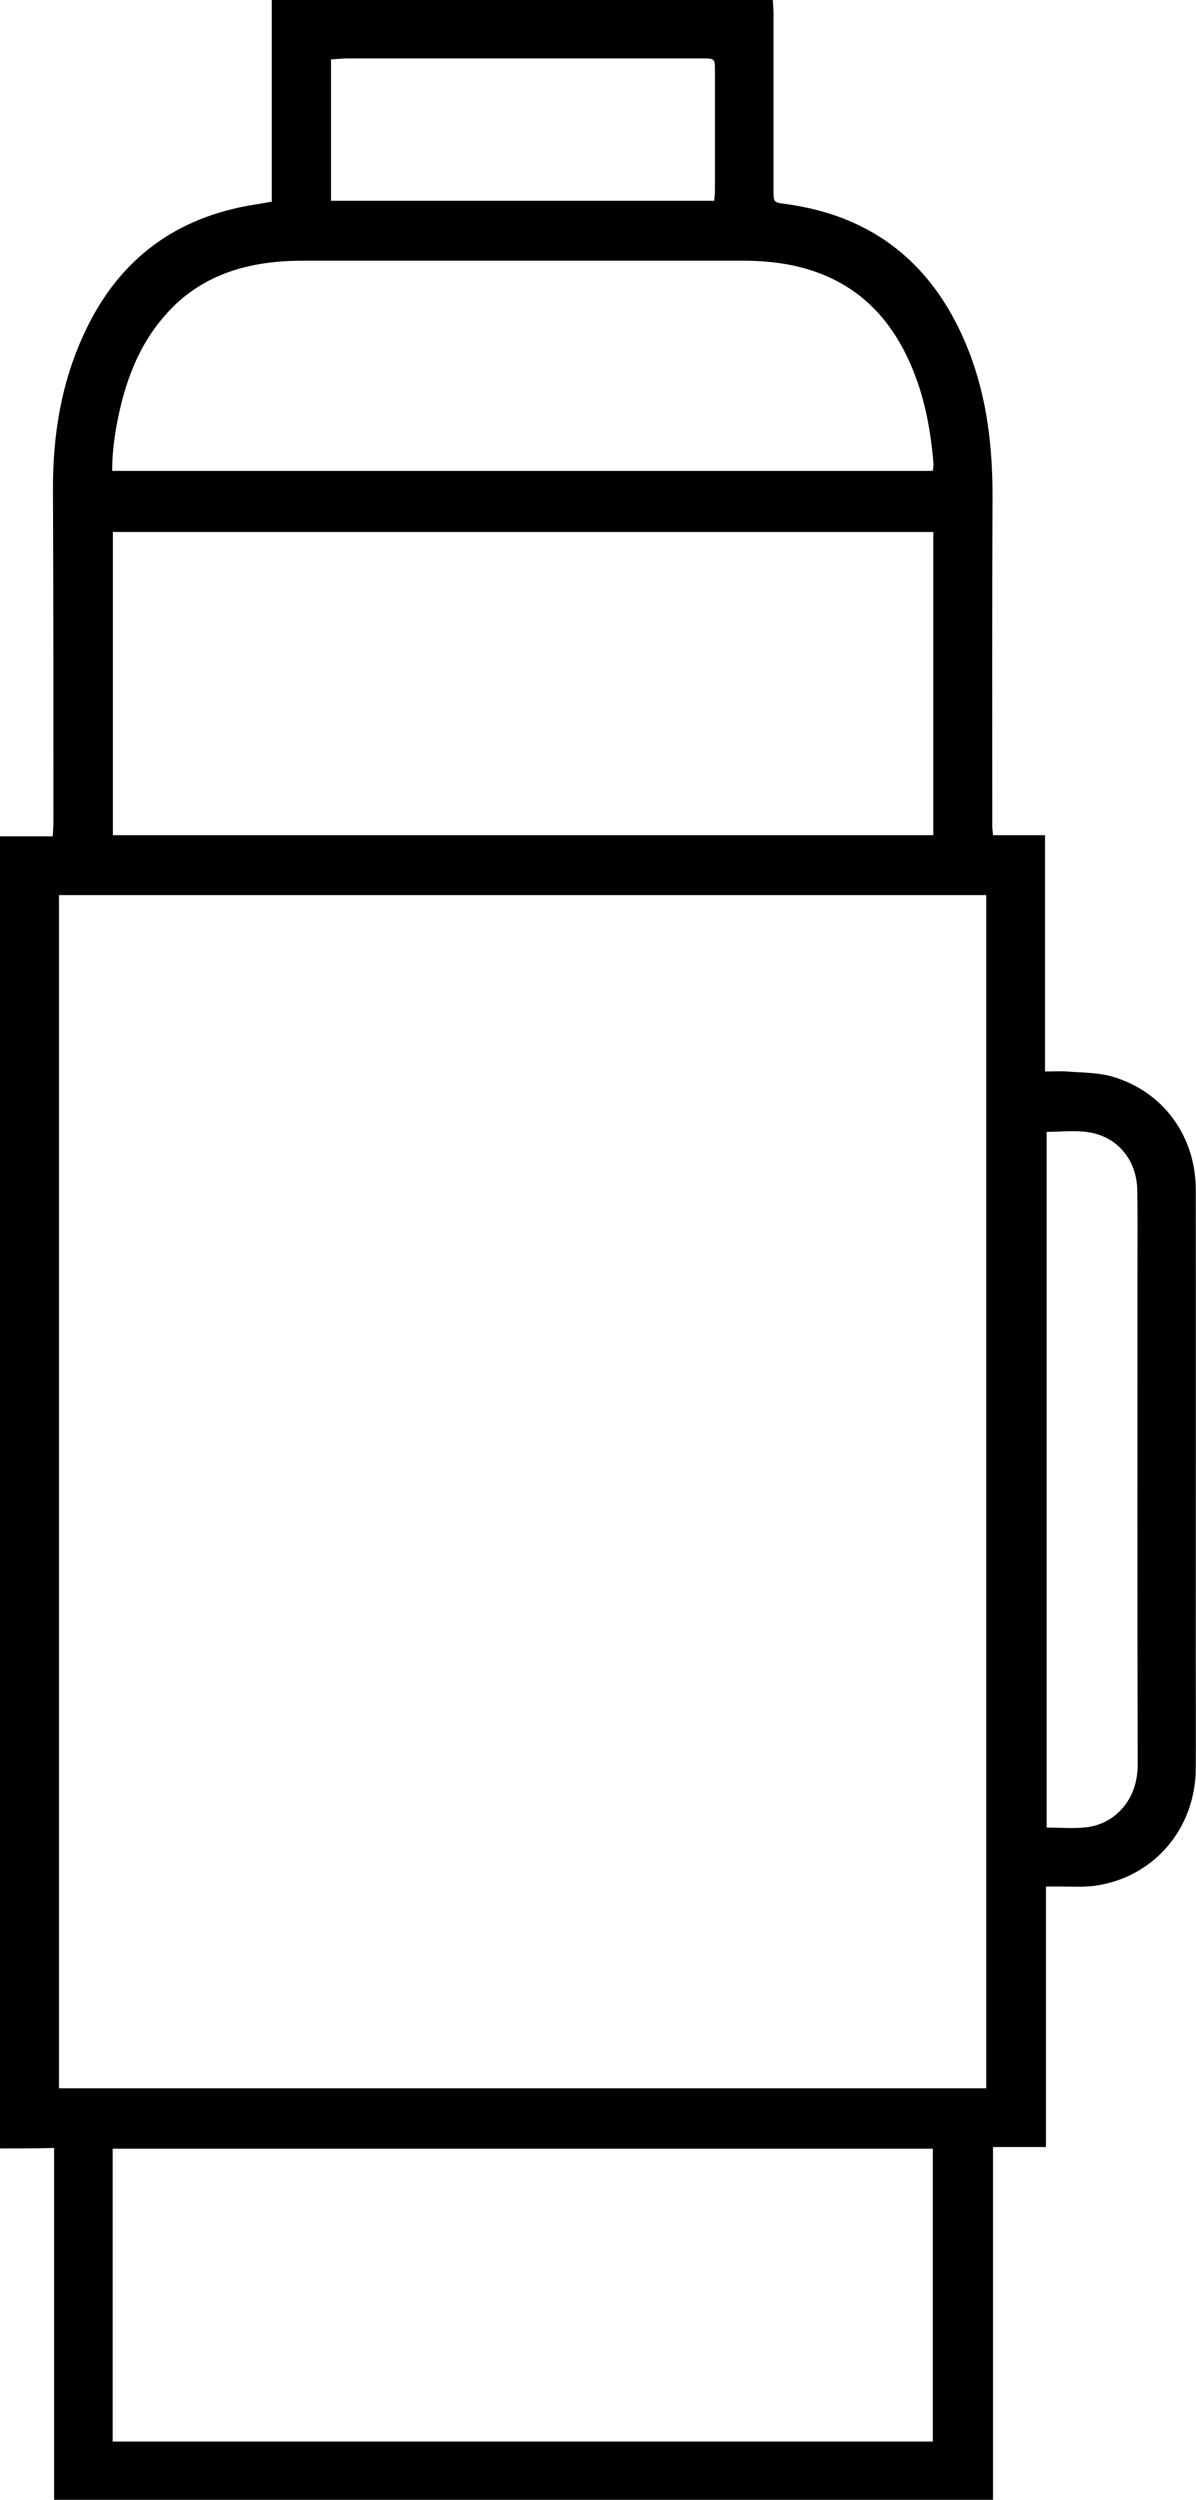 <svg width="45" height="94" viewBox="0 0 45 94" fill="none" xmlns="http://www.w3.org/2000/svg">
<path d="M0 80.778C0 64.299 0 47.908 0 31.446C0.655 31.446 1.302 31.446 1.984 31.446C1.993 31.226 2.01 31.067 2.01 30.908C2.01 26.739 2.01 22.58 1.993 18.411C1.984 16.318 2.316 14.314 3.225 12.415C4.518 9.704 6.66 8.149 9.596 7.69C9.797 7.655 9.989 7.628 10.225 7.584C10.225 5.041 10.225 2.533 10.225 -0.02C16.518 -0.02 22.775 -0.02 29.076 -0.02C29.085 0.157 29.103 0.325 29.103 0.493C29.103 2.718 29.103 4.935 29.103 7.16C29.103 7.593 29.111 7.611 29.522 7.664C32.931 8.114 35.212 10.013 36.461 13.227C37.143 14.994 37.353 16.839 37.344 18.72C37.327 22.845 37.335 26.96 37.335 31.084C37.335 31.172 37.353 31.261 37.362 31.402C38 31.402 38.629 31.402 39.319 31.402C39.319 34.369 39.319 37.293 39.319 40.286C39.634 40.286 39.887 40.269 40.141 40.286C40.7 40.331 41.286 40.322 41.828 40.472C43.75 41.019 44.991 42.706 44.991 44.737C45 50.637 44.991 56.545 44.991 62.444C44.991 63.795 45 65.155 44.991 66.506C44.974 68.776 43.392 70.604 41.181 70.904C40.761 70.957 40.342 70.931 39.914 70.931C39.739 70.931 39.573 70.931 39.354 70.931C39.354 74.216 39.354 77.439 39.354 80.725C38.673 80.725 38.043 80.725 37.362 80.725C37.362 85.167 37.362 89.556 37.362 93.989C25.572 93.989 13.826 93.989 2.036 93.989C2.036 89.6 2.036 85.211 2.036 80.76C1.328 80.778 0.682 80.778 0 80.778ZM37.108 78.517C37.108 63.548 37.108 48.614 37.108 33.654C25.458 33.654 13.852 33.654 2.22 33.654C2.22 48.641 2.22 63.566 2.22 78.517C13.861 78.517 25.467 78.517 37.108 78.517ZM35.116 20.001C24.785 20.001 14.516 20.001 4.247 20.001C4.247 23.825 4.247 27.613 4.247 31.402C14.56 31.402 24.829 31.402 35.116 31.402C35.116 27.587 35.116 23.807 35.116 20.001ZM35.098 91.799C35.098 88.081 35.098 84.443 35.098 80.787C24.785 80.787 14.516 80.787 4.239 80.787C4.239 84.46 4.239 88.099 4.239 91.799C14.543 91.799 24.812 91.799 35.098 91.799ZM4.221 17.705C14.551 17.705 24.82 17.705 35.098 17.705C35.107 17.599 35.124 17.528 35.124 17.457C35.028 16.239 34.81 15.038 34.346 13.899C33.63 12.141 32.468 10.834 30.65 10.207C29.758 9.898 28.832 9.801 27.897 9.801C22.513 9.801 17.121 9.801 11.737 9.801C11.326 9.801 10.925 9.801 10.514 9.836C8.897 9.969 7.446 10.507 6.319 11.735C5.419 12.706 4.894 13.872 4.571 15.144C4.37 15.965 4.221 16.804 4.221 17.705ZM39.38 42.556C39.38 51.299 39.38 59.998 39.38 68.714C39.896 68.714 40.386 68.758 40.857 68.705C41.932 68.591 42.815 67.681 42.806 66.339C42.789 60.015 42.798 53.692 42.798 47.369C42.798 46.486 42.806 45.603 42.789 44.72C42.763 43.589 42.02 42.715 40.919 42.565C40.429 42.494 39.914 42.556 39.38 42.556ZM26.874 7.549C26.883 7.399 26.9 7.284 26.9 7.169C26.9 5.668 26.9 4.166 26.9 2.665C26.9 2.206 26.892 2.197 26.437 2.197C21.98 2.197 17.523 2.197 13.066 2.197C12.865 2.197 12.672 2.224 12.454 2.232C12.454 4.016 12.454 5.765 12.454 7.549C17.252 7.549 22.041 7.549 26.874 7.549Z" fill="black"/>
</svg>
